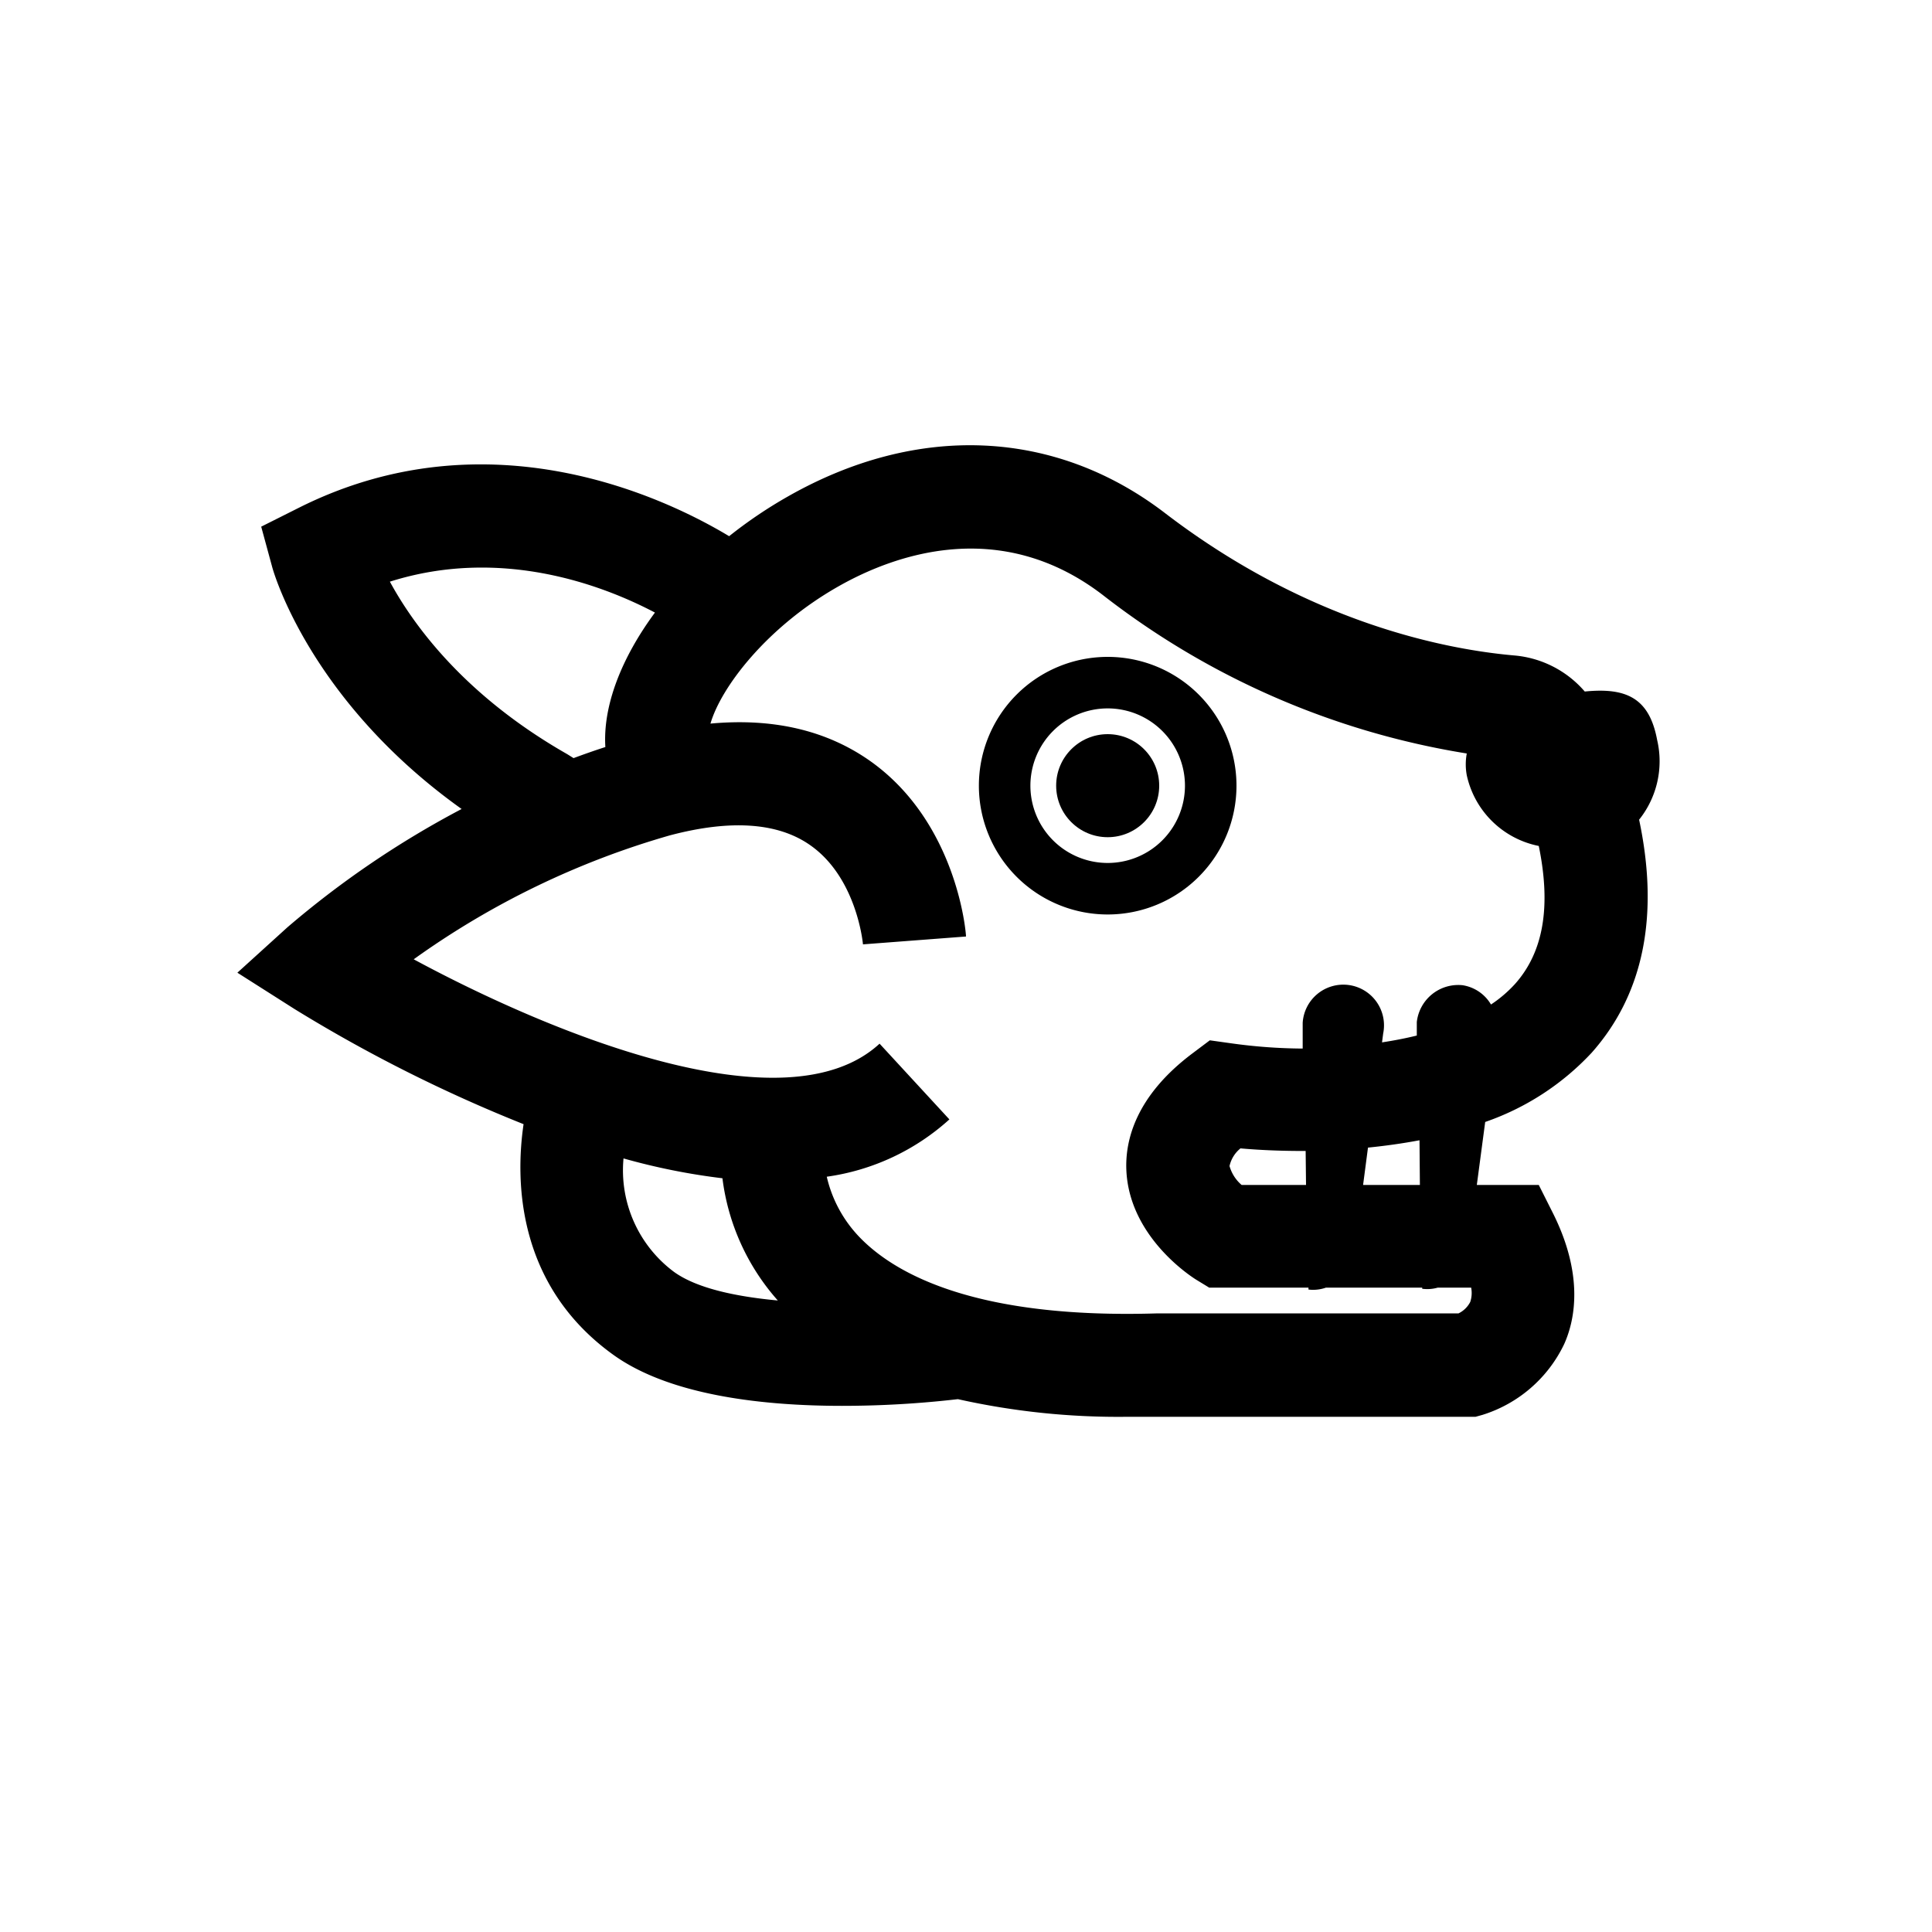 <svg id="Symbols" xmlns="http://www.w3.org/2000/svg" viewBox="0 0 150 150"><title>Tochtli aztec symbol - bold</title><path d="M128.66,57.45c-.61-3.28-2.42-4.08-5.62-3.76a8.13,8.13,0,0,0-5.47-2.8c-5.34-.47-16-2.53-27.14-11.07-8.51-6.51-19.17-7-29.23-1.29a35.13,35.13,0,0,0-4.59,3.1C51.83,38.75,38,32,23.21,39.42l-2.93,1.47.86,3.16c.13.47,3,10.41,14.7,18.76A73.08,73.08,0,0,0,22.31,72l-3.88,3.52,4.42,2.81a115.4,115.4,0,0,0,17.8,8.95c-.61,4.13-.67,12.44,7,17.93,4.45,3.18,11.75,3.94,17.72,3.94a78.28,78.28,0,0,0,9-.52A57.09,57.09,0,0,0,87.48,110c.85,0,1.71,0,2.58,0h24.5l.54-.15a10.49,10.49,0,0,0,6.34-5.49c.9-2,1.48-5.46-.86-10.15L119.47,92h-4.81l.65-4.89a20.4,20.4,0,0,0,8.27-5.38c4-4.51,5.27-10.59,3.68-18.09A7.26,7.26,0,0,0,128.66,57.45ZM30.27,45.16c8.65-2.74,16.55.28,20.58,2.4C48.25,51.08,46.8,54.79,47,58c-.84.27-1.66.56-2.47.86l-.43-.27L44,58.53C36.07,54,32.11,48.55,30.27,45.16ZM52.33,98.75a9.83,9.83,0,0,1-3.92-8.81,50.4,50.4,0,0,0,7.68,1.54,17.55,17.55,0,0,0,4.3,9.49C57.05,100.66,54.06,100,52.33,98.75Zm65.3-22.36a9.94,9.94,0,0,1-1.87,1.6,3.11,3.11,0,0,0-2.22-1.5A3.24,3.24,0,0,0,110,79.35l0,1.05c-.89.22-1.79.39-2.7.53l.09-.69a3.16,3.16,0,1,0-6.25-.83l0,2A41.47,41.47,0,0,1,95.57,81l-1.64-.23-1.33,1c-4.43,3.32-5.25,6.77-5.15,9.08.22,5.11,4.9,8.18,5.43,8.51l1,.61h7.71v.15a3,3,0,0,0,1.36-.15h7.47v.09a3,3,0,0,0,1.21-.09h2.59a2.18,2.18,0,0,1-.07,1.11,2,2,0,0,1-.91.89H89.88c-14,.44-20.32-3-23.12-5.89a10,10,0,0,1-2.57-4.72,17.86,17.86,0,0,0,9.52-4.45l-5.42-5.88c-7.34,6.77-25.76-.93-36.17-6.55A64.6,64.6,0,0,1,52,64.86c4.72-1.25,8.39-1,10.89.75C66.53,68.14,67,73.27,67,73.32l8-.61c0-.36-.72-8.83-7.39-13.59-3.39-2.41-7.56-3.39-12.45-2.94.83-2.85,4.41-7.54,10-10.69,4.2-2.37,12.44-5.43,20.44.69A62,62,0,0,0,113.88,58.5a4.61,4.61,0,0,0,0,1.69,7.15,7.15,0,0,0,5.59,5.49C120.44,70.4,119.83,73.92,117.63,76.39ZM110.24,92h-4.41l.38-2.9c1.29-.13,2.62-.31,4-.57Zm-8.84,0h-5a3,3,0,0,1-.94-1.47,2.44,2.44,0,0,1,.85-1.37c1.22.11,3,.21,5.06.2Z"/><circle cx="86" cy="61" r="4"/><path d="M86,51A10,10,0,1,0,96,61,10,10,0,0,0,86,51Zm0,16a6,6,0,1,1,6-6A6,6,0,0,1,86,67Z"/></svg>